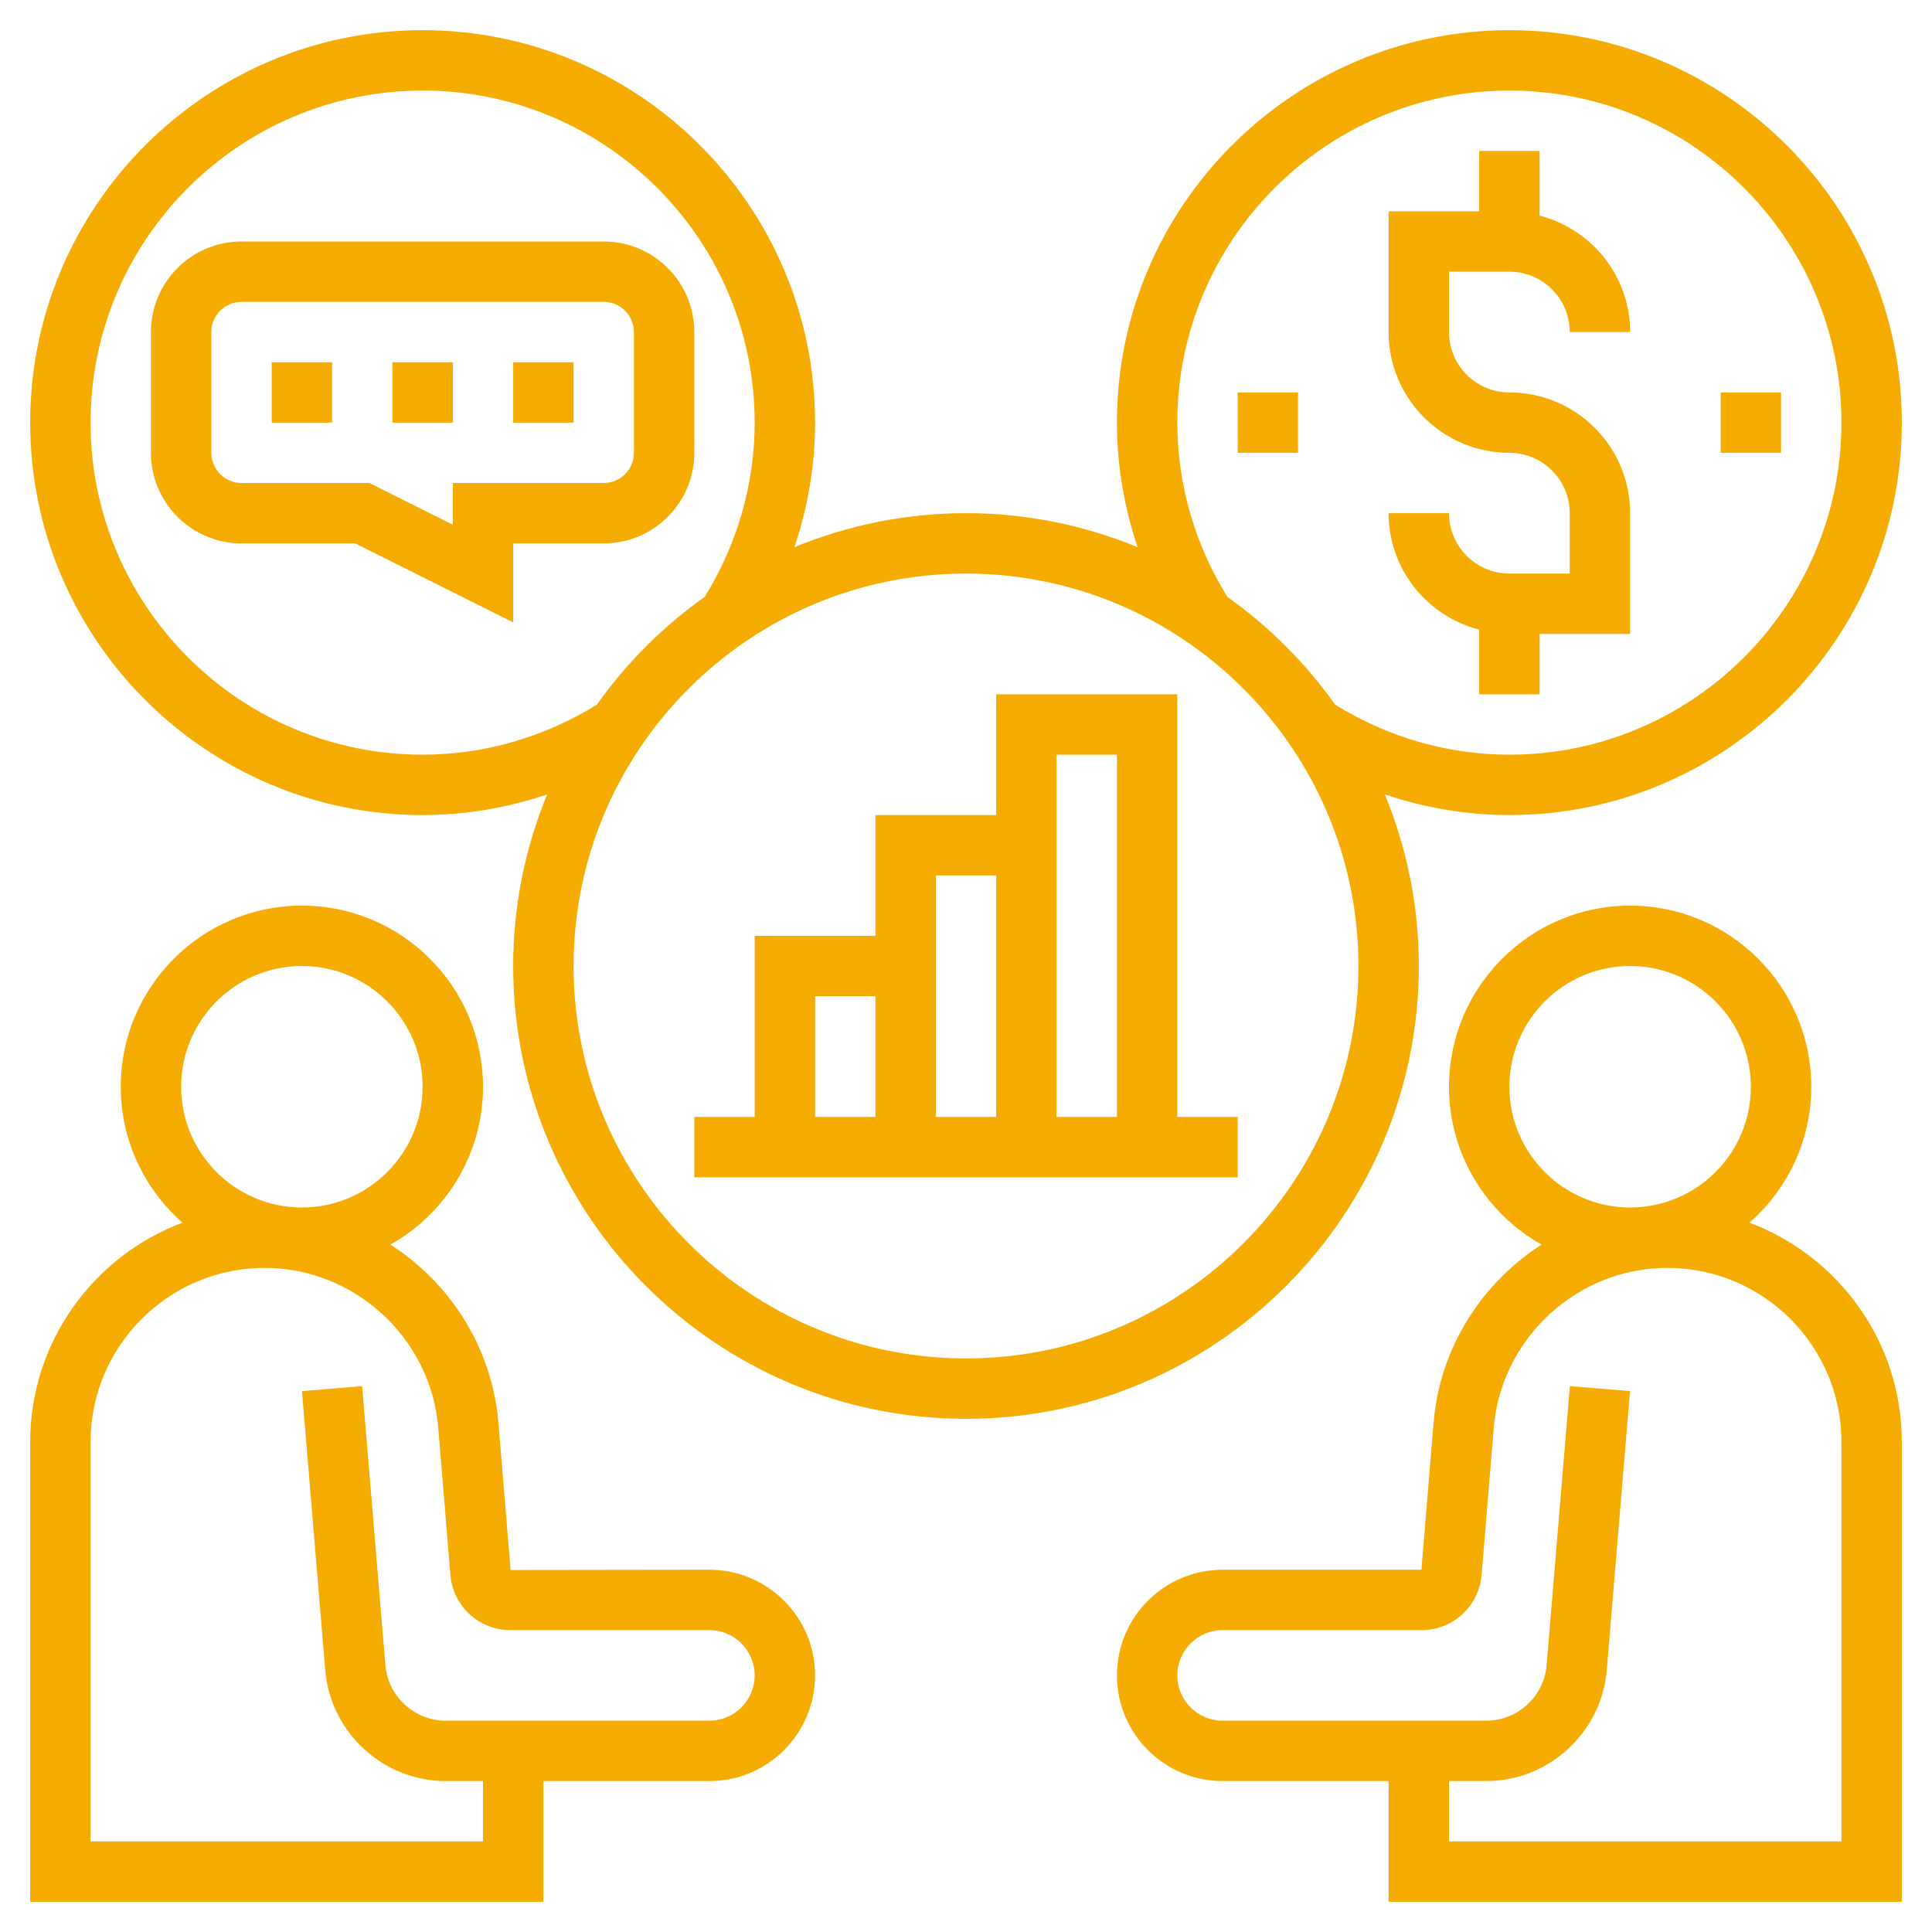 <?xml version="1.0"?>
<svg xmlns="http://www.w3.org/2000/svg" id="Layer_5" enable-background="new 0 0 64 64" height="512px" viewBox="0 0 64 64" width="512px"><g><path d="m57.954 40.502c1.251-1.101 2.046-2.708 2.046-4.502 0-3.309-2.691-6-6-6s-6 2.691-6 6c0 2.243 1.239 4.2 3.067 5.229-1.982 1.272-3.372 3.418-3.578 5.899l-.402 4.872h-6.587c-1.93 0-3.5 1.57-3.5 3.5s1.57 3.5 3.5 3.5h5.5v4h17v-15.233c0-3.324-2.104-6.159-5.046-7.265zm-3.954-8.502c2.206 0 4 1.794 4 4s-1.794 4-4 4-4-1.794-4-4 1.794-4 4-4zm7 29h-13v-2h1.239c2.063 0 3.815-1.611 3.986-3.668l.771-9.249-1.992-.166-.771 9.249c-.086 1.028-.962 1.834-1.994 1.834h-8.739c-.827 0-1.5-.673-1.5-1.5s.673-1.5 1.5-1.5h6.587c1.041 0 1.897-.782 1.993-1.827l.402-4.88c.247-2.968 2.772-5.293 5.749-5.293 3.181 0 5.769 2.587 5.769 5.767z" data-original="#000000" class="active-path" data-old_color="#000000" fill="#F6AB00"/><path d="m23.5 52-6.586.009-.404-4.882c-.206-2.48-1.595-4.626-3.577-5.898 1.828-1.029 3.067-2.986 3.067-5.229 0-3.309-2.691-6-6-6s-6 2.691-6 6c0 1.794.795 3.401 2.046 4.502-2.942 1.106-5.046 3.941-5.046 7.265v15.233h17v-4h5.5c1.93 0 3.5-1.57 3.5-3.5s-1.57-3.5-3.5-3.5zm-13.5-20c2.206 0 4 1.794 4 4s-1.794 4-4 4-4-1.794-4-4 1.794-4 4-4zm13.5 25h-8.739c-1.032 0-1.908-.806-1.994-1.834l-.771-9.249-1.992.166.771 9.249c.17 2.057 1.922 3.668 3.986 3.668h1.239v2h-13v-13.233c0-3.18 2.588-5.767 5.769-5.767 2.978 0 5.503 2.325 5.748 5.292l.404 4.89c.095 1.036.951 1.818 1.992 1.818h6.587c.827 0 1.5.673 1.5 1.5s-.673 1.5-1.5 1.5z" data-original="#000000" class="active-path" data-old_color="#000000" fill="#F6AB00"/><path d="m39 23h-6v4h-4v4h-4v6h-2v2h18v-2h-2zm-2 2v12h-2v-12zm-4 4v8h-2v-8zm-6 4h2v4h-2z" data-original="#000000" class="active-path" data-old_color="#000000" fill="#F6AB00"/><path d="m50 19c-1.103 0-2-.897-2-2h-2c0 1.859 1.279 3.411 3 3.858v2.142h2v-2h3v-4c0-2.206-1.794-4-4-4-1.103 0-2-.897-2-2v-2h2c1.103 0 2 .897 2 2h2c0-1.859-1.279-3.411-3-3.858v-2.142h-2v2h-3v4c0 2.206 1.794 4 4 4 1.103 0 2 .897 2 2v2z" data-original="#000000" class="active-path" data-old_color="#000000" fill="#F6AB00"/><path d="m9 12h2v2h-2z" data-original="#000000" class="active-path" data-old_color="#000000" fill="#F6AB00"/><path d="m13 12h2v2h-2z" data-original="#000000" class="active-path" data-old_color="#000000" fill="#F6AB00"/><path d="m17 12h2v2h-2z" data-original="#000000" class="active-path" data-old_color="#000000" fill="#F6AB00"/><path d="m23 15v-4c0-1.654-1.346-3-3-3h-12c-1.654 0-3 1.346-3 3v4c0 1.654 1.346 3 3 3h3.764l5.236 2.618v-2.618h3c1.654 0 3-1.346 3-3zm-2 0c0 .552-.448 1-1 1h-5v1.382l-2.764-1.382h-4.236c-.552 0-1-.448-1-1v-4c0-.552.448-1 1-1h12c.552 0 1 .448 1 1z" data-original="#000000" class="active-path" data-old_color="#000000" fill="#F6AB00"/><path d="m47 32c0-2.012-.404-3.93-1.126-5.685 1.325.447 2.715.685 4.126.685 7.168 0 13-5.832 13-13s-5.832-13-13-13-13 5.832-13 13c0 1.411.238 2.801.685 4.126-1.755-.722-3.673-1.126-5.685-1.126s-3.93.404-5.685 1.126c.447-1.325.685-2.715.685-4.126 0-7.168-5.832-13-13-13s-13 5.832-13 13 5.832 13 13 13c1.411 0 2.801-.238 4.126-.685-.722 1.755-1.126 3.673-1.126 5.685 0 8.271 6.729 15 15 15s15-6.729 15-15zm-8-18c0-6.065 4.935-11 11-11s11 4.935 11 11-4.935 11-11 11c-2.04 0-4.031-.578-5.773-1.659-.981-1.381-2.187-2.587-3.568-3.568-1.081-1.742-1.659-3.733-1.659-5.773zm-25 11c-6.065 0-11-4.935-11-11s4.935-11 11-11 11 4.935 11 11c0 2.04-.578 4.031-1.659 5.773-1.381.981-2.587 2.187-3.568 3.568-1.742 1.081-3.733 1.659-5.773 1.659zm18 20c-7.168 0-13-5.832-13-13s5.832-13 13-13 13 5.832 13 13-5.832 13-13 13z" data-original="#000000" class="active-path" data-old_color="#000000" fill="#F6AB00"/><path d="m57 13h2v2h-2z" data-original="#000000" class="active-path" data-old_color="#000000" fill="#F6AB00"/><path d="m41 13h2v2h-2z" data-original="#000000" class="active-path" data-old_color="#000000" fill="#F6AB00"/></g> </svg>

